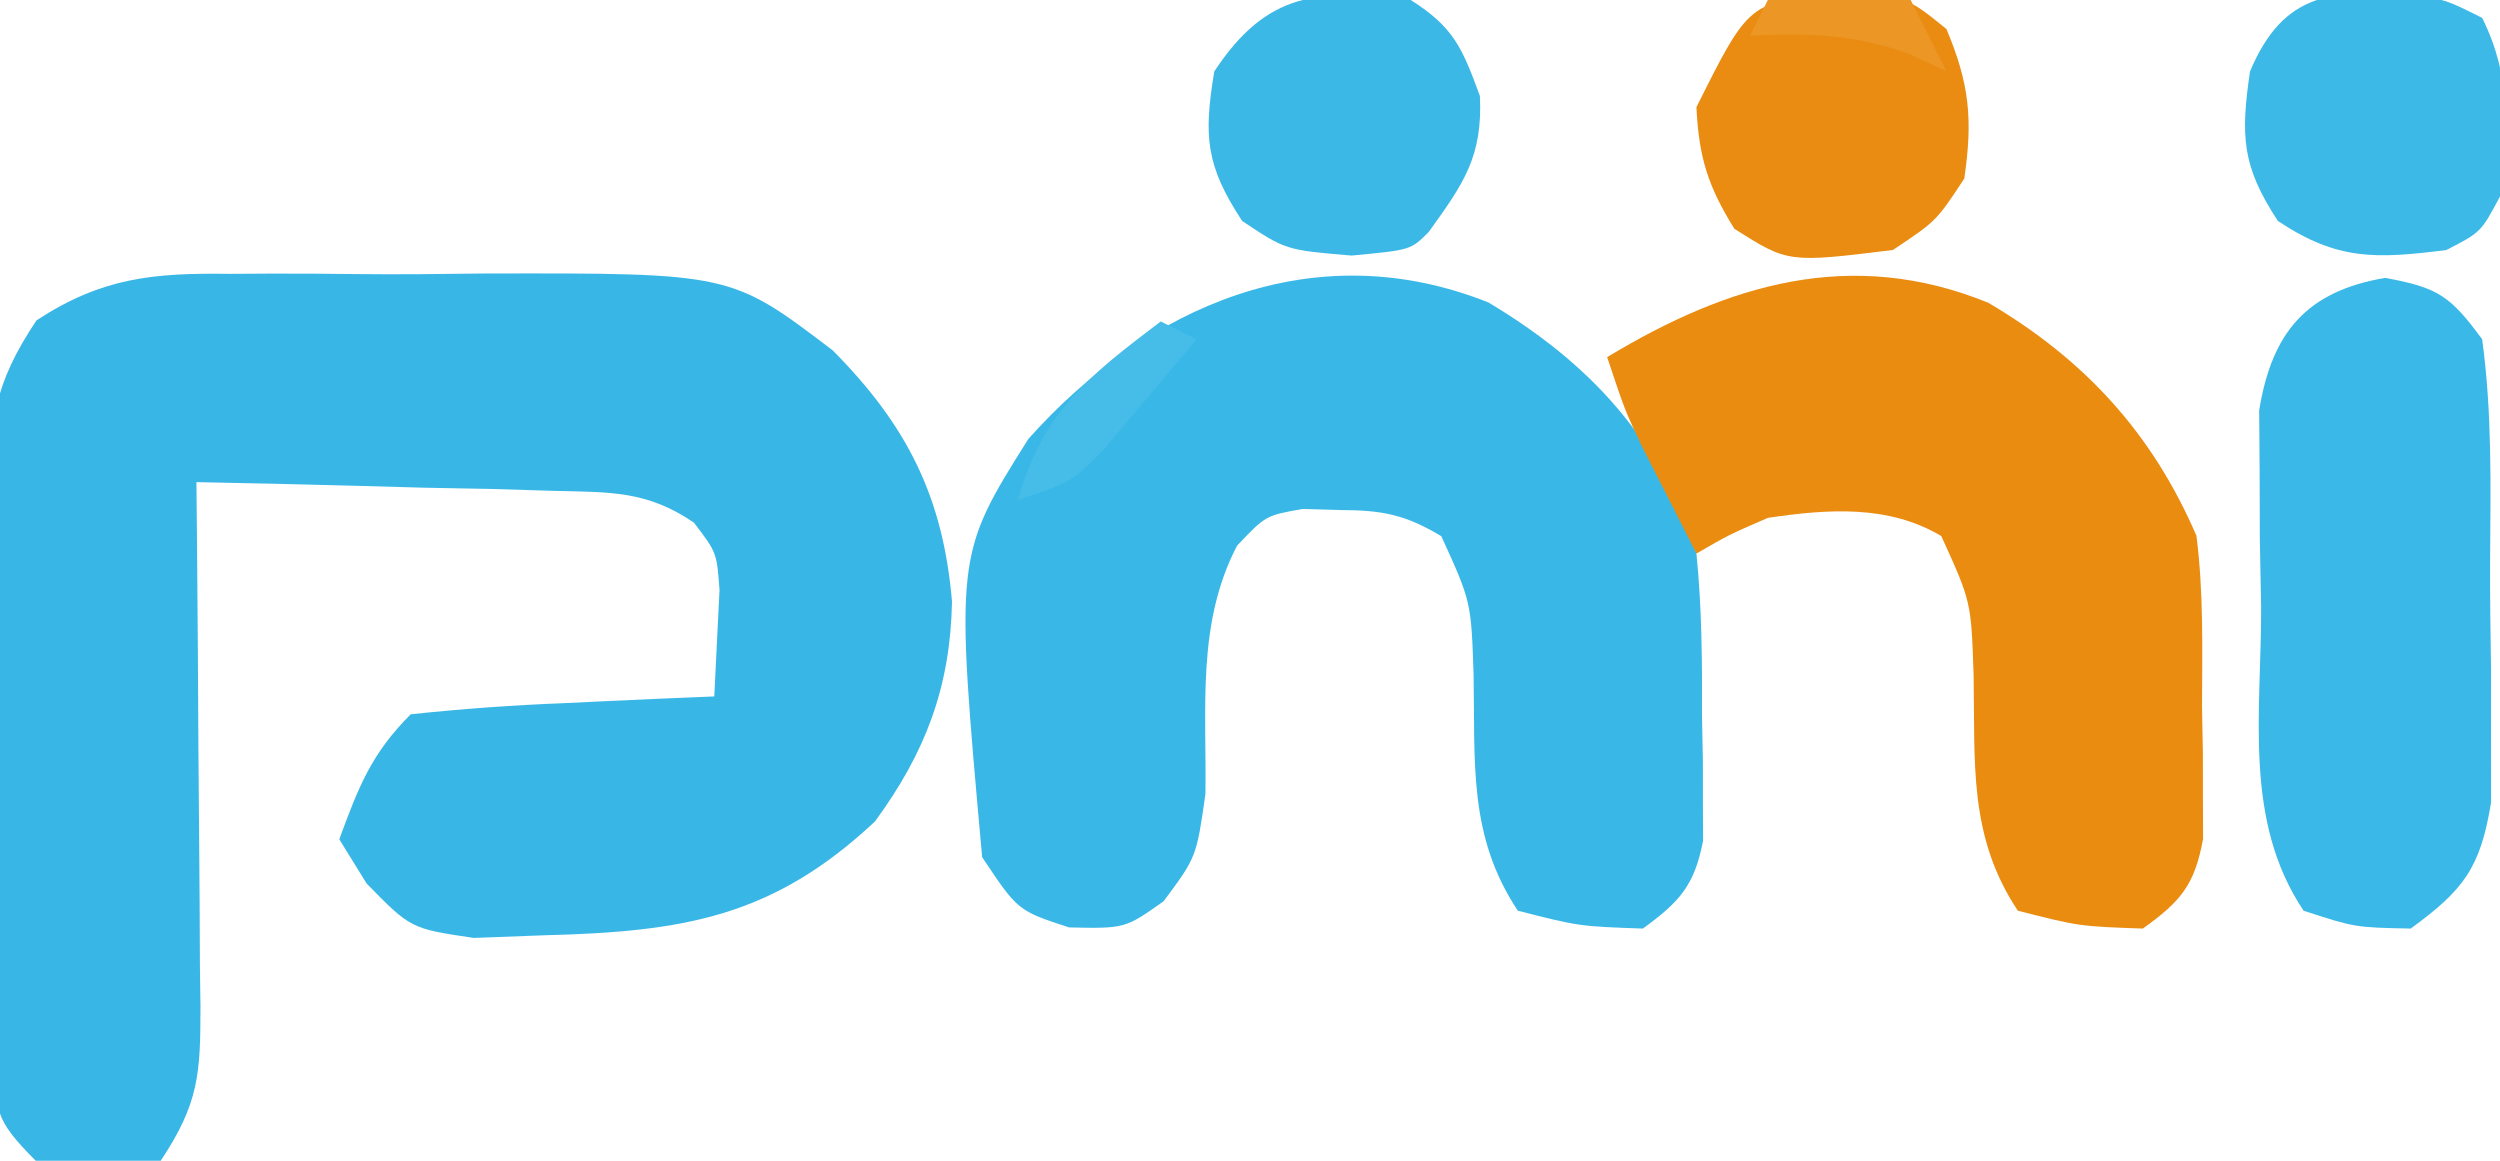<?xml version="1.0" encoding="UTF-8"?>
<svg version="1.1" xmlns="http://www.w3.org/2000/svg" width="140" height="65" viewBox="0 0 140 65">
<path d="M0 0 C0.751 -0.005 1.502 -0.01 2.275 -0.014 C3.86 -0.018 5.444 -0.009 7.028 0.012 C9.432 0.039 11.832 0.013 14.236 -0.02 C28.071 -0.051 28.071 -0.051 33.771 4.287 C37.934 8.483 39.953 12.5 40.449 18.352 C40.361 23.134 38.96 26.812 36.137 30.664 C30.408 36.034 25.386 36.841 17.637 37.039 C16.327 37.088 15.017 37.137 13.668 37.188 C10.137 36.664 10.137 36.664 7.668 34.141 C6.91 32.915 6.91 32.915 6.137 31.664 C7.211 28.749 7.915 26.886 10.137 24.664 C13.036 24.357 15.855 24.152 18.762 24.039 C19.964 23.981 19.964 23.981 21.191 23.922 C23.173 23.828 25.155 23.745 27.137 23.664 C27.23 21.777 27.23 21.777 27.324 19.852 C27.359 19.144 27.394 18.436 27.43 17.707 C27.277 15.61 27.277 15.61 25.999 13.934 C23.364 12.137 21.328 12.23 18.156 12.152 C16.411 12.099 16.411 12.099 14.631 12.045 C13.416 12.022 12.201 12 10.949 11.977 C9.723 11.942 8.496 11.908 7.232 11.873 C4.201 11.79 1.169 11.721 -1.863 11.664 C-1.853 12.709 -1.842 13.753 -1.832 14.829 C-1.795 18.704 -1.772 22.578 -1.753 26.453 C-1.743 28.13 -1.73 29.807 -1.712 31.484 C-1.688 33.894 -1.677 36.304 -1.668 38.715 C-1.658 39.465 -1.647 40.215 -1.637 40.988 C-1.636 44.767 -1.713 46.438 -3.863 49.664 C-7.363 49.977 -7.363 49.977 -10.863 49.664 C-13.216 47.311 -13.123 46.85 -13.17 43.661 C-13.186 42.836 -13.202 42.012 -13.218 41.162 C-13.223 40.269 -13.229 39.377 -13.234 38.457 C-13.243 37.539 -13.252 36.622 -13.262 35.677 C-13.276 33.732 -13.285 31.788 -13.289 29.844 C-13.301 26.873 -13.35 23.905 -13.4 20.936 C-13.41 19.047 -13.417 17.158 -13.422 15.27 C-13.441 14.383 -13.461 13.496 -13.481 12.583 C-13.45 8.331 -13.232 6.215 -10.82 2.605 C-7.161 0.203 -4.244 -0.06 0 0 Z " fill="#38B7E7" transform="translate(12.863,15.336)"/>
<path d="M0 0 C5.711 3.425 9.618 7.638 11.641 14.059 C11.949 17.104 11.965 20.124 11.953 23.184 C11.969 23.994 11.985 24.805 12.002 25.641 C12.003 26.421 12.003 27.2 12.004 28.004 C12.007 28.71 12.01 29.417 12.013 30.145 C11.523 32.661 10.697 33.56 8.641 35.059 C5.078 34.934 5.078 34.934 1.641 34.059 C-1.15 29.873 -0.747 25.739 -0.838 20.863 C-0.972 16.755 -0.972 16.755 -2.645 13.086 C-4.693 11.859 -5.978 11.626 -8.359 11.621 C-9.38 11.592 -9.38 11.592 -10.422 11.562 C-12.487 11.931 -12.487 11.931 -14.082 13.617 C-16.352 17.957 -15.785 22.721 -15.855 27.527 C-16.359 31.059 -16.359 31.059 -18.199 33.531 C-20.359 35.059 -20.359 35.059 -23.484 34.996 C-26.359 34.059 -26.359 34.059 -28.359 31.059 C-29.88 14.177 -29.88 14.177 -25.77 7.637 C-19.123 0.199 -9.8 -3.91 0 0 Z " fill="#39B8E7" transform="translate(83.359,16.941)"/>
<path d="M0 0 C5.385 3.169 9.173 7.283 11.66 13.047 C12.066 16.225 11.985 19.407 11.973 22.609 C11.989 23.472 12.005 24.335 12.021 25.225 C12.022 26.054 12.023 26.884 12.023 27.738 C12.026 28.493 12.029 29.248 12.032 30.026 C11.555 32.617 10.786 33.518 8.66 35.047 C5.098 34.922 5.098 34.922 1.66 34.047 C-1.13 29.861 -0.727 25.727 -0.818 20.852 C-0.954 16.739 -0.954 16.739 -2.629 13.066 C-5.604 11.294 -9.011 11.555 -12.34 12.047 C-14.538 13.002 -14.538 13.002 -16.34 14.047 C-16.988 12.777 -17.633 11.506 -18.277 10.234 C-18.637 9.527 -18.997 8.819 -19.367 8.09 C-20.34 6.047 -20.34 6.047 -21.34 3.047 C-14.568 -1.042 -7.682 -3.129 0 0 Z " fill="#EA8C10" transform="translate(111.34,16.953)"/>
<path d="M0 0 C2.962 0.532 3.672 1.024 5.438 3.438 C6.004 7.558 5.91 11.678 5.884 15.834 C5.875 17.865 5.904 19.893 5.936 21.924 C5.935 23.206 5.934 24.488 5.934 25.809 C5.935 26.983 5.937 28.158 5.939 29.369 C5.338 33.043 4.417 34.26 1.438 36.438 C-1.688 36.375 -1.688 36.375 -4.562 35.438 C-7.936 30.378 -6.932 24.442 -6.938 18.5 C-6.962 17.212 -6.986 15.923 -7.012 14.596 C-7.016 13.359 -7.019 12.122 -7.023 10.848 C-7.032 9.715 -7.04 8.582 -7.048 7.414 C-6.337 3.056 -4.403 0.752 0 0 Z " fill="#3AB8E7" transform="translate(133.562,15.562)"/>
<path d="M0 0 C3.816 0.062 3.816 0.062 6.125 1.938 C7.421 5.016 7.608 7.001 7.125 10.312 C5.562 12.688 5.562 12.688 3.125 14.312 C-2.738 15.033 -2.738 15.033 -5.75 13.125 C-7.229 10.742 -7.741 9.128 -7.875 6.312 C-4.917 0.397 -4.917 0.397 0 0 Z " fill="#E98C11" transform="translate(102.875,-0.312)"/>
<path d="M0 0 C2.422 1.534 2.887 2.694 3.875 5.375 C4.037 8.771 2.96 10.286 1 13 C0 14 0 14 -3.312 14.312 C-7 14 -7 14 -9.438 12.375 C-11.472 9.283 -11.606 7.636 -11 4 C-8.053 -0.479 -5.136 -0.654 0 0 Z " fill="#3CB8E7" transform="translate(79,0)"/>
<path d="M0 0 C1.875 0.309 1.875 0.309 3.875 1.309 C5.504 4.567 5.402 7.748 4.875 11.309 C3.812 13.309 3.812 13.309 1.875 14.309 C-2.056 14.809 -4.226 14.908 -7.562 12.684 C-9.584 9.61 -9.653 7.926 -9.125 4.309 C-7.227 -0.198 -4.469 -0.271 0 0 Z " fill="#3CB9E7" transform="translate(135.125,-0.309)"/>
<path d="M0 0 C0.66 0.33 1.32 0.66 2 1 C0.903 2.319 -0.203 3.63 -1.312 4.938 C-1.927 5.668 -2.542 6.399 -3.176 7.152 C-5 9 -5 9 -8 10 C-6.568 4.989 -4.016 3.055 0 0 Z " fill="#46BCE8" transform="translate(65,18)"/>
<path d="M0 0 C2.64 0 5.28 0 8 0 C8.66 1.32 9.32 2.64 10 4 C9.299 3.67 8.598 3.34 7.875 3 C4.74 1.91 2.294 1.847 -1 2 C-0.67 1.34 -0.34 0.68 0 0 Z " fill="#EB9625" transform="translate(99,0)"/>
</svg>
